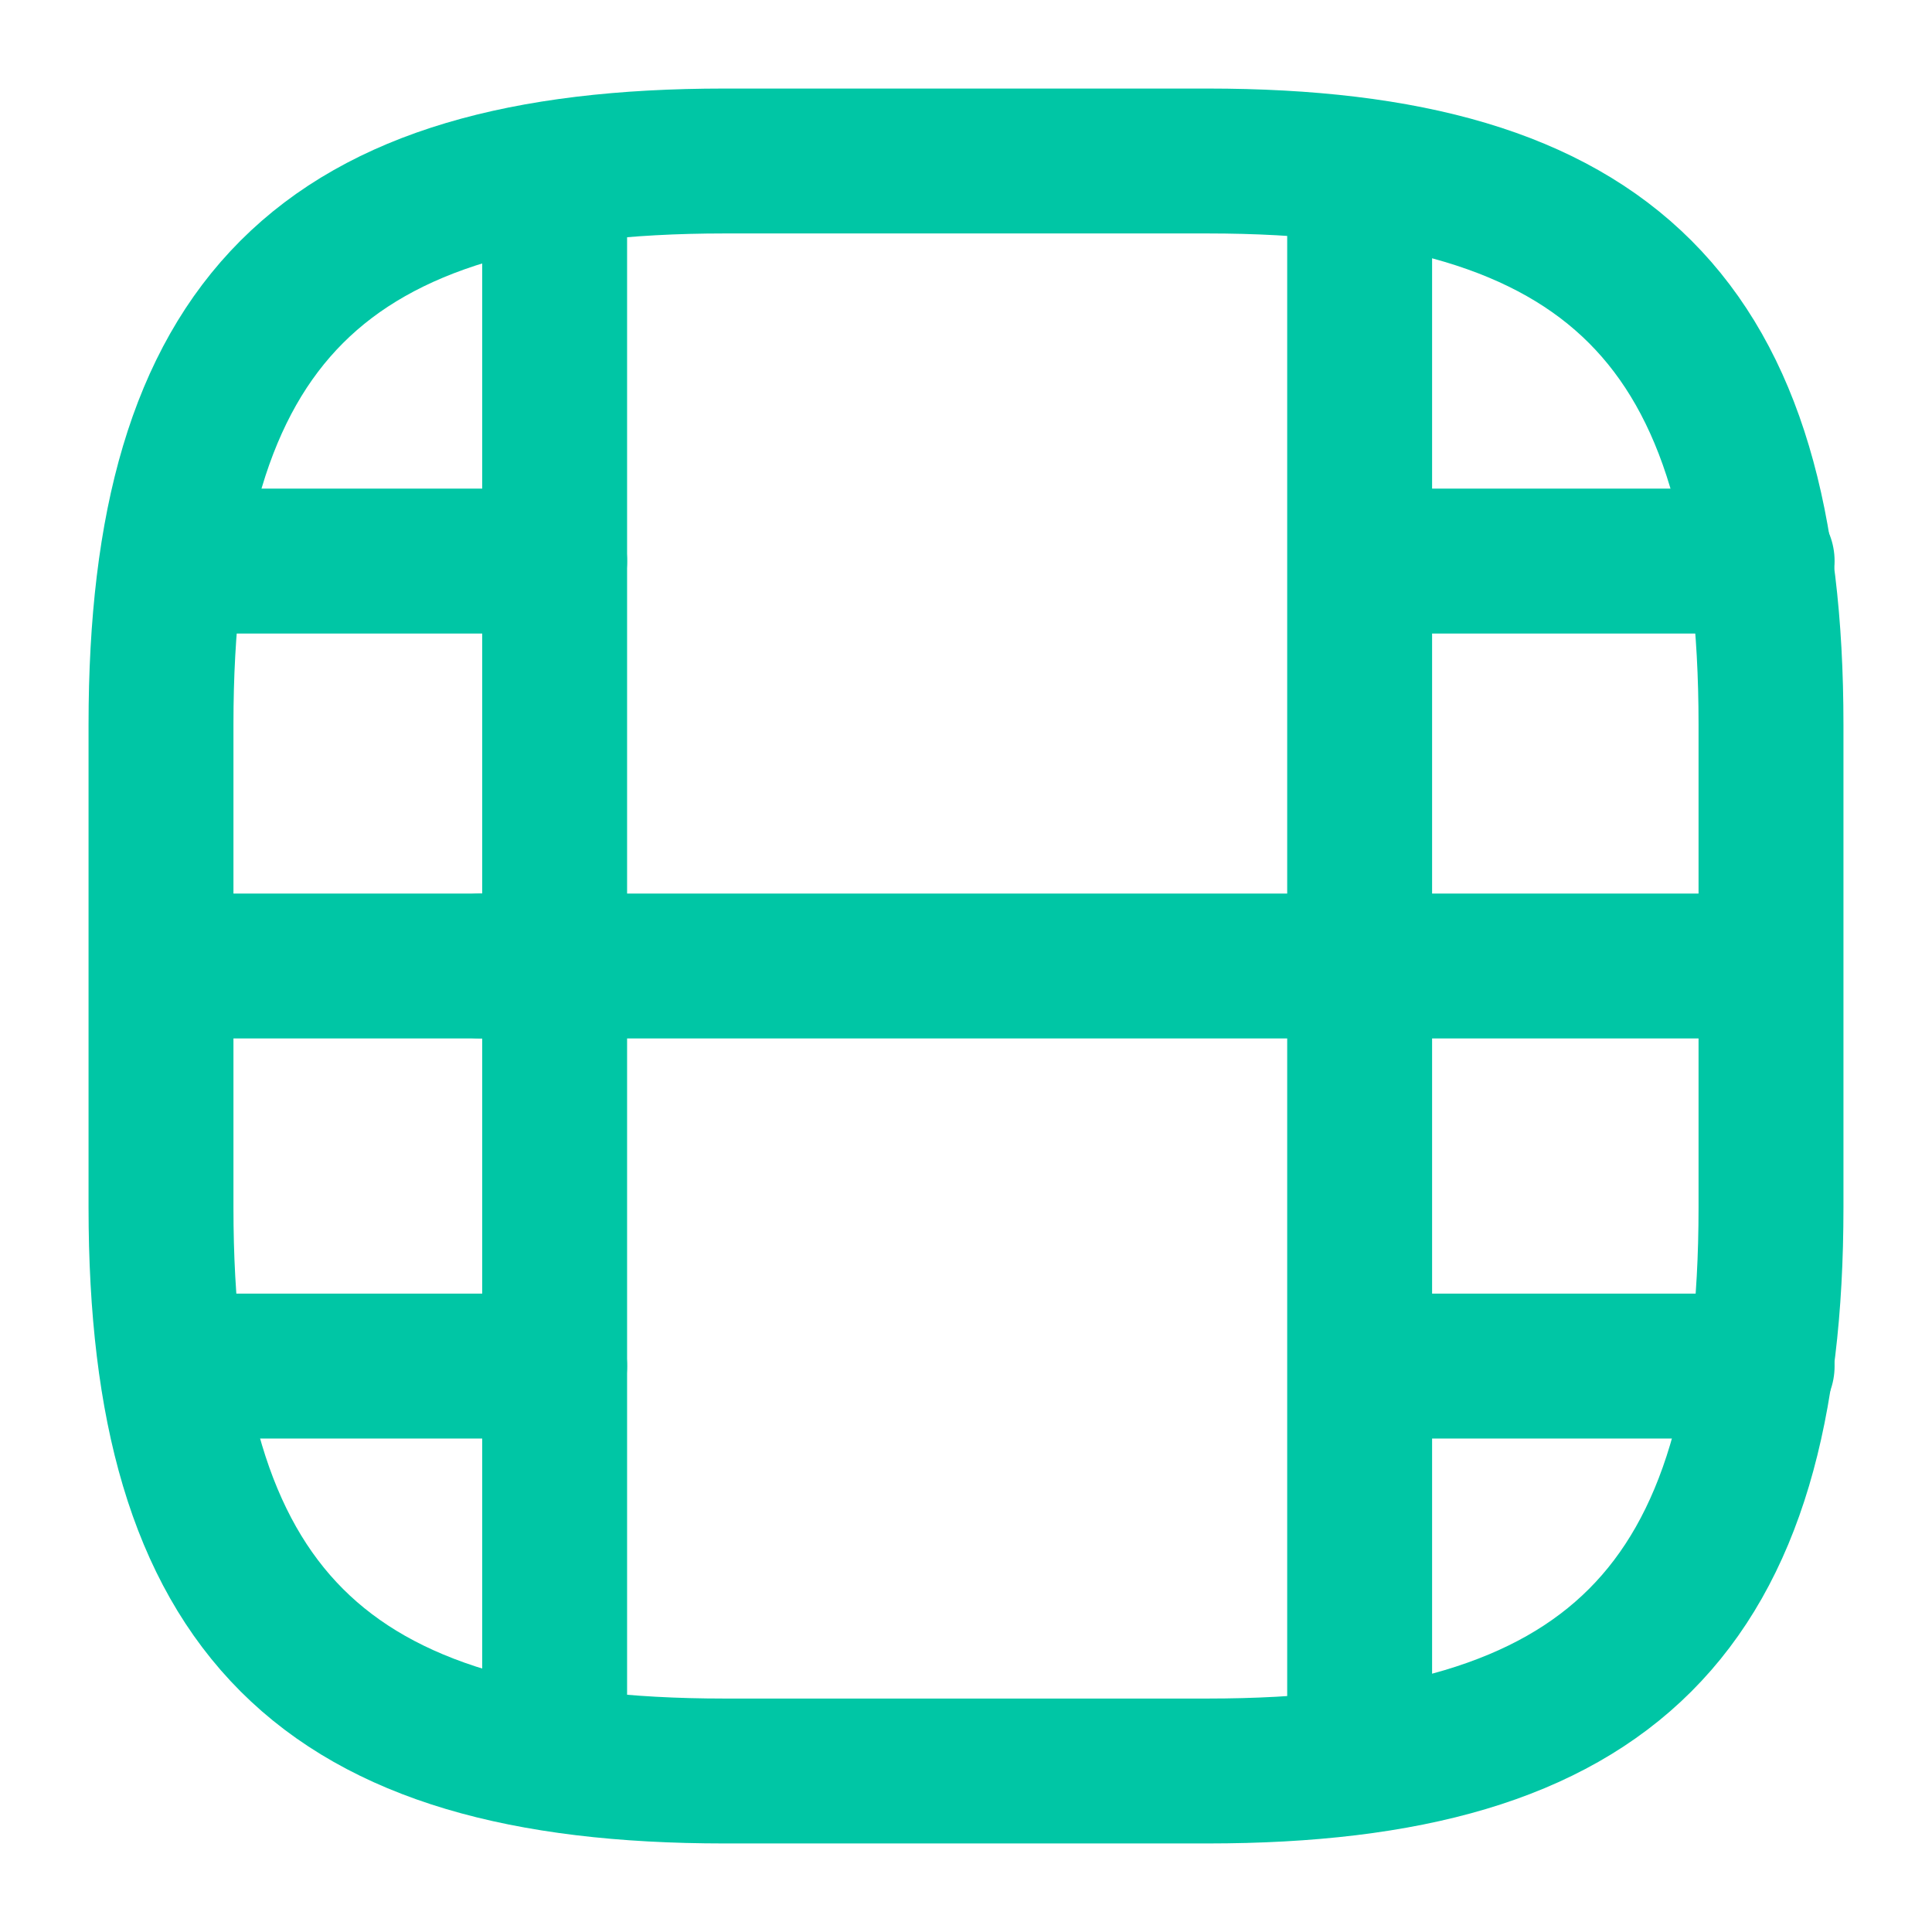 <svg xmlns="http://www.w3.org/2000/svg" width="24" height="24" viewBox="0 0 24 24">
    <path d="M7 20h6c5 0 7-2 7-7V7c0-5-2-7-7-7H7C2 0 0 2 0 7v6c0 5 2 7 7 7z" transform="translate(2 2)" style="stroke:#00c6a5;stroke-linecap:round;stroke-linejoin:round;stroke-width:1.8px;fill:none"/>
    <path data-name="Vector" d="M0 0v18.96" transform="translate(6.89 2.52)" style="stroke:#00c6a5;stroke-linecap:round;stroke-linejoin:round;stroke-width:1.8px;fill:none"/>
    <path data-name="Vector" d="M0 0v18.96" transform="translate(16.89 2.52)" style="stroke:#00c6a5;stroke-linecap:round;stroke-linejoin:round;stroke-width:1.8px;fill:none"/>
    <path data-name="Vector" d="M4.35 0H0" transform="translate(2.54 6.97)" style="stroke:#00c6a5;stroke-linecap:round;stroke-linejoin:round;stroke-width:1.8px;fill:none"/>
    <path data-name="Vector" d="M4.86 0H0" transform="translate(2.03 12)" style="stroke:#00c6a5;stroke-linecap:round;stroke-linejoin:round;stroke-width:1.8px;fill:none"/>
    <path data-name="Vector" d="M4.41 0H0" transform="translate(2.48 16.97)" style="stroke:#00c6a5;stroke-linecap:round;stroke-linejoin:round;stroke-width:1.8px;fill:none"/>
    <path data-name="Vector" d="M4.35 0H0" transform="translate(17.54 6.97)" style="stroke:#00c6a5;stroke-linecap:round;stroke-linejoin:round;stroke-width:1.8px;fill:none"/>
    <path data-name="Vector" d="M4.86 0H0" transform="translate(17.03 12)" style="stroke:#00c6a5;stroke-linecap:round;stroke-linejoin:round;stroke-width:1.8px;fill:none"/>
    <path data-name="Vector" d="M11 0H0" transform="translate(5.97 12)" style="stroke:#00c6a5;stroke-linecap:round;stroke-linejoin:round;stroke-width:1.8px;fill:none"/>
    <path data-name="Vector" d="M4.41 0H0" transform="translate(17.48 16.97)" style="stroke:#00c6a5;stroke-linecap:round;stroke-linejoin:round;stroke-width:1.8px;fill:none"/>
</svg>
